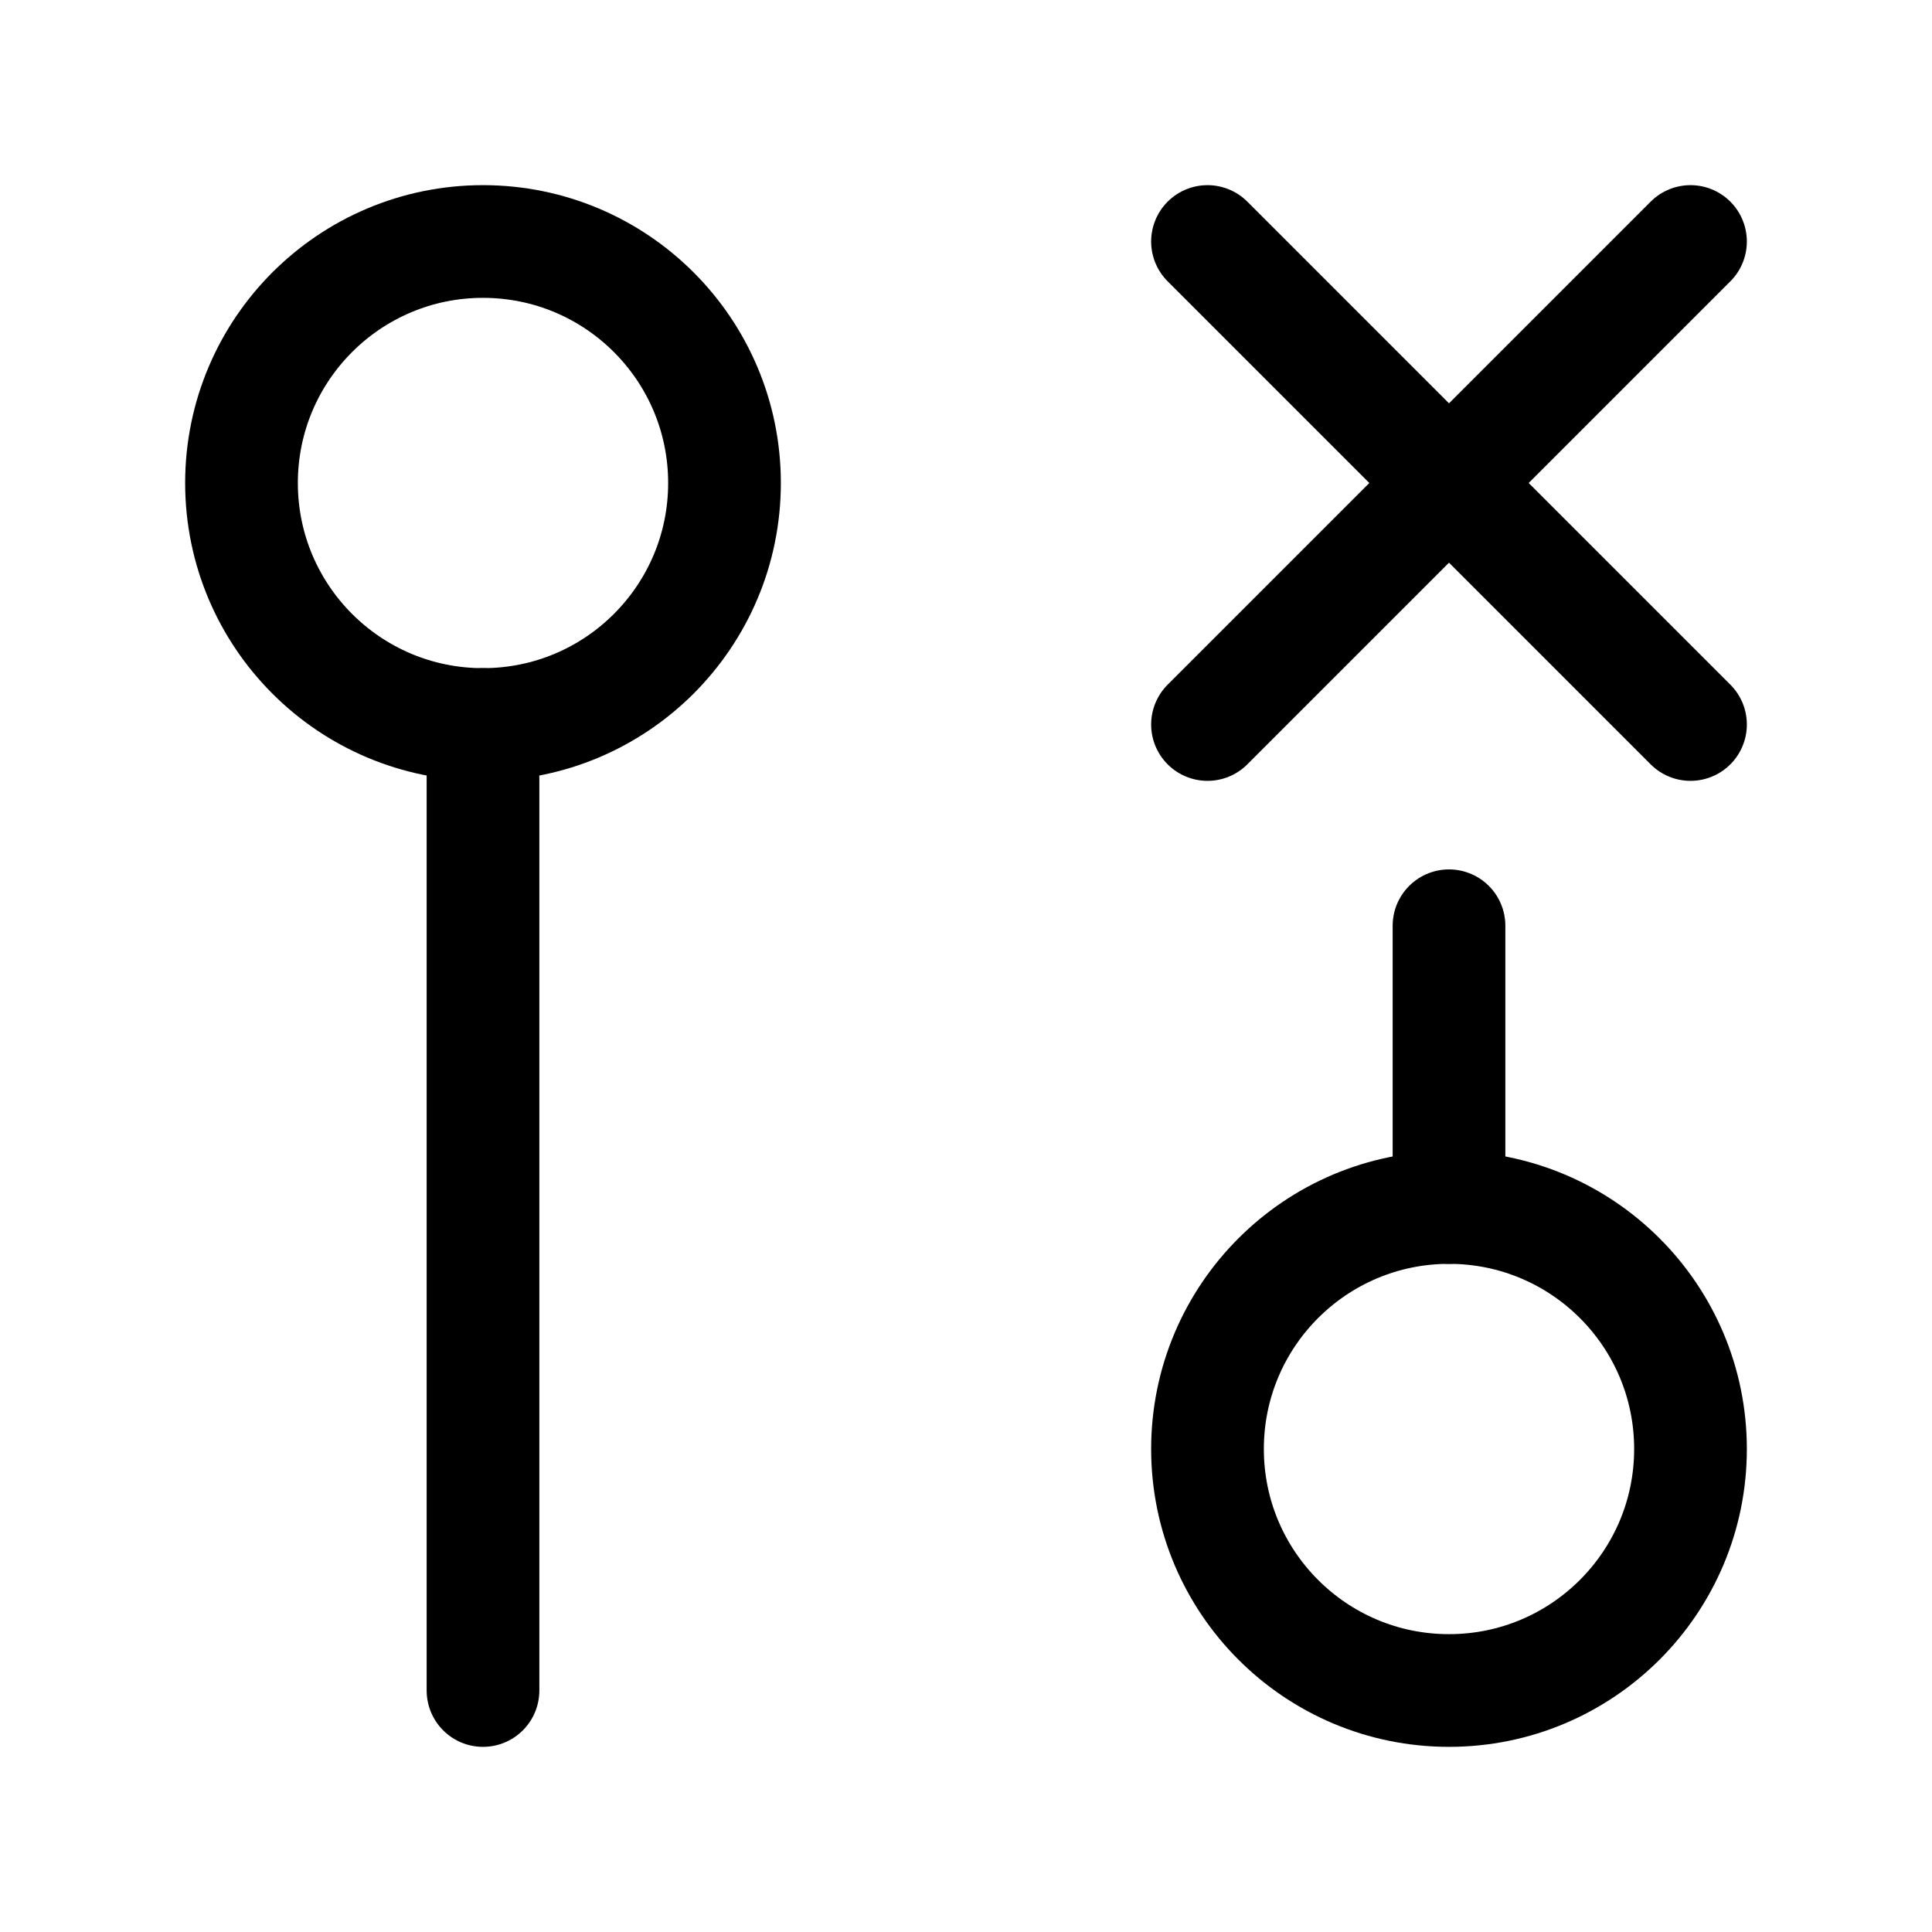 <svg
  xmlns="http://www.w3.org/2000/svg"
  width="24"
  height="24"
  viewBox="0 0 24 24"
  fill="none"
  stroke="currentColor"
  stroke-width="1.4"
  stroke-linecap="round"
  stroke-linejoin="round"
>
  <circle cx="6" cy="6" r="3"  vector-effect="non-scaling-stroke"/>
  <path d="M6 9v12"  vector-effect="non-scaling-stroke"/>
  <path d="m21 3-6 6"  vector-effect="non-scaling-stroke"/>
  <path d="m21 9-6-6"  vector-effect="non-scaling-stroke"/>
  <path d="M18 11.5V15"  vector-effect="non-scaling-stroke"/>
  <circle cx="18" cy="18" r="3"  vector-effect="non-scaling-stroke"/>
</svg>
